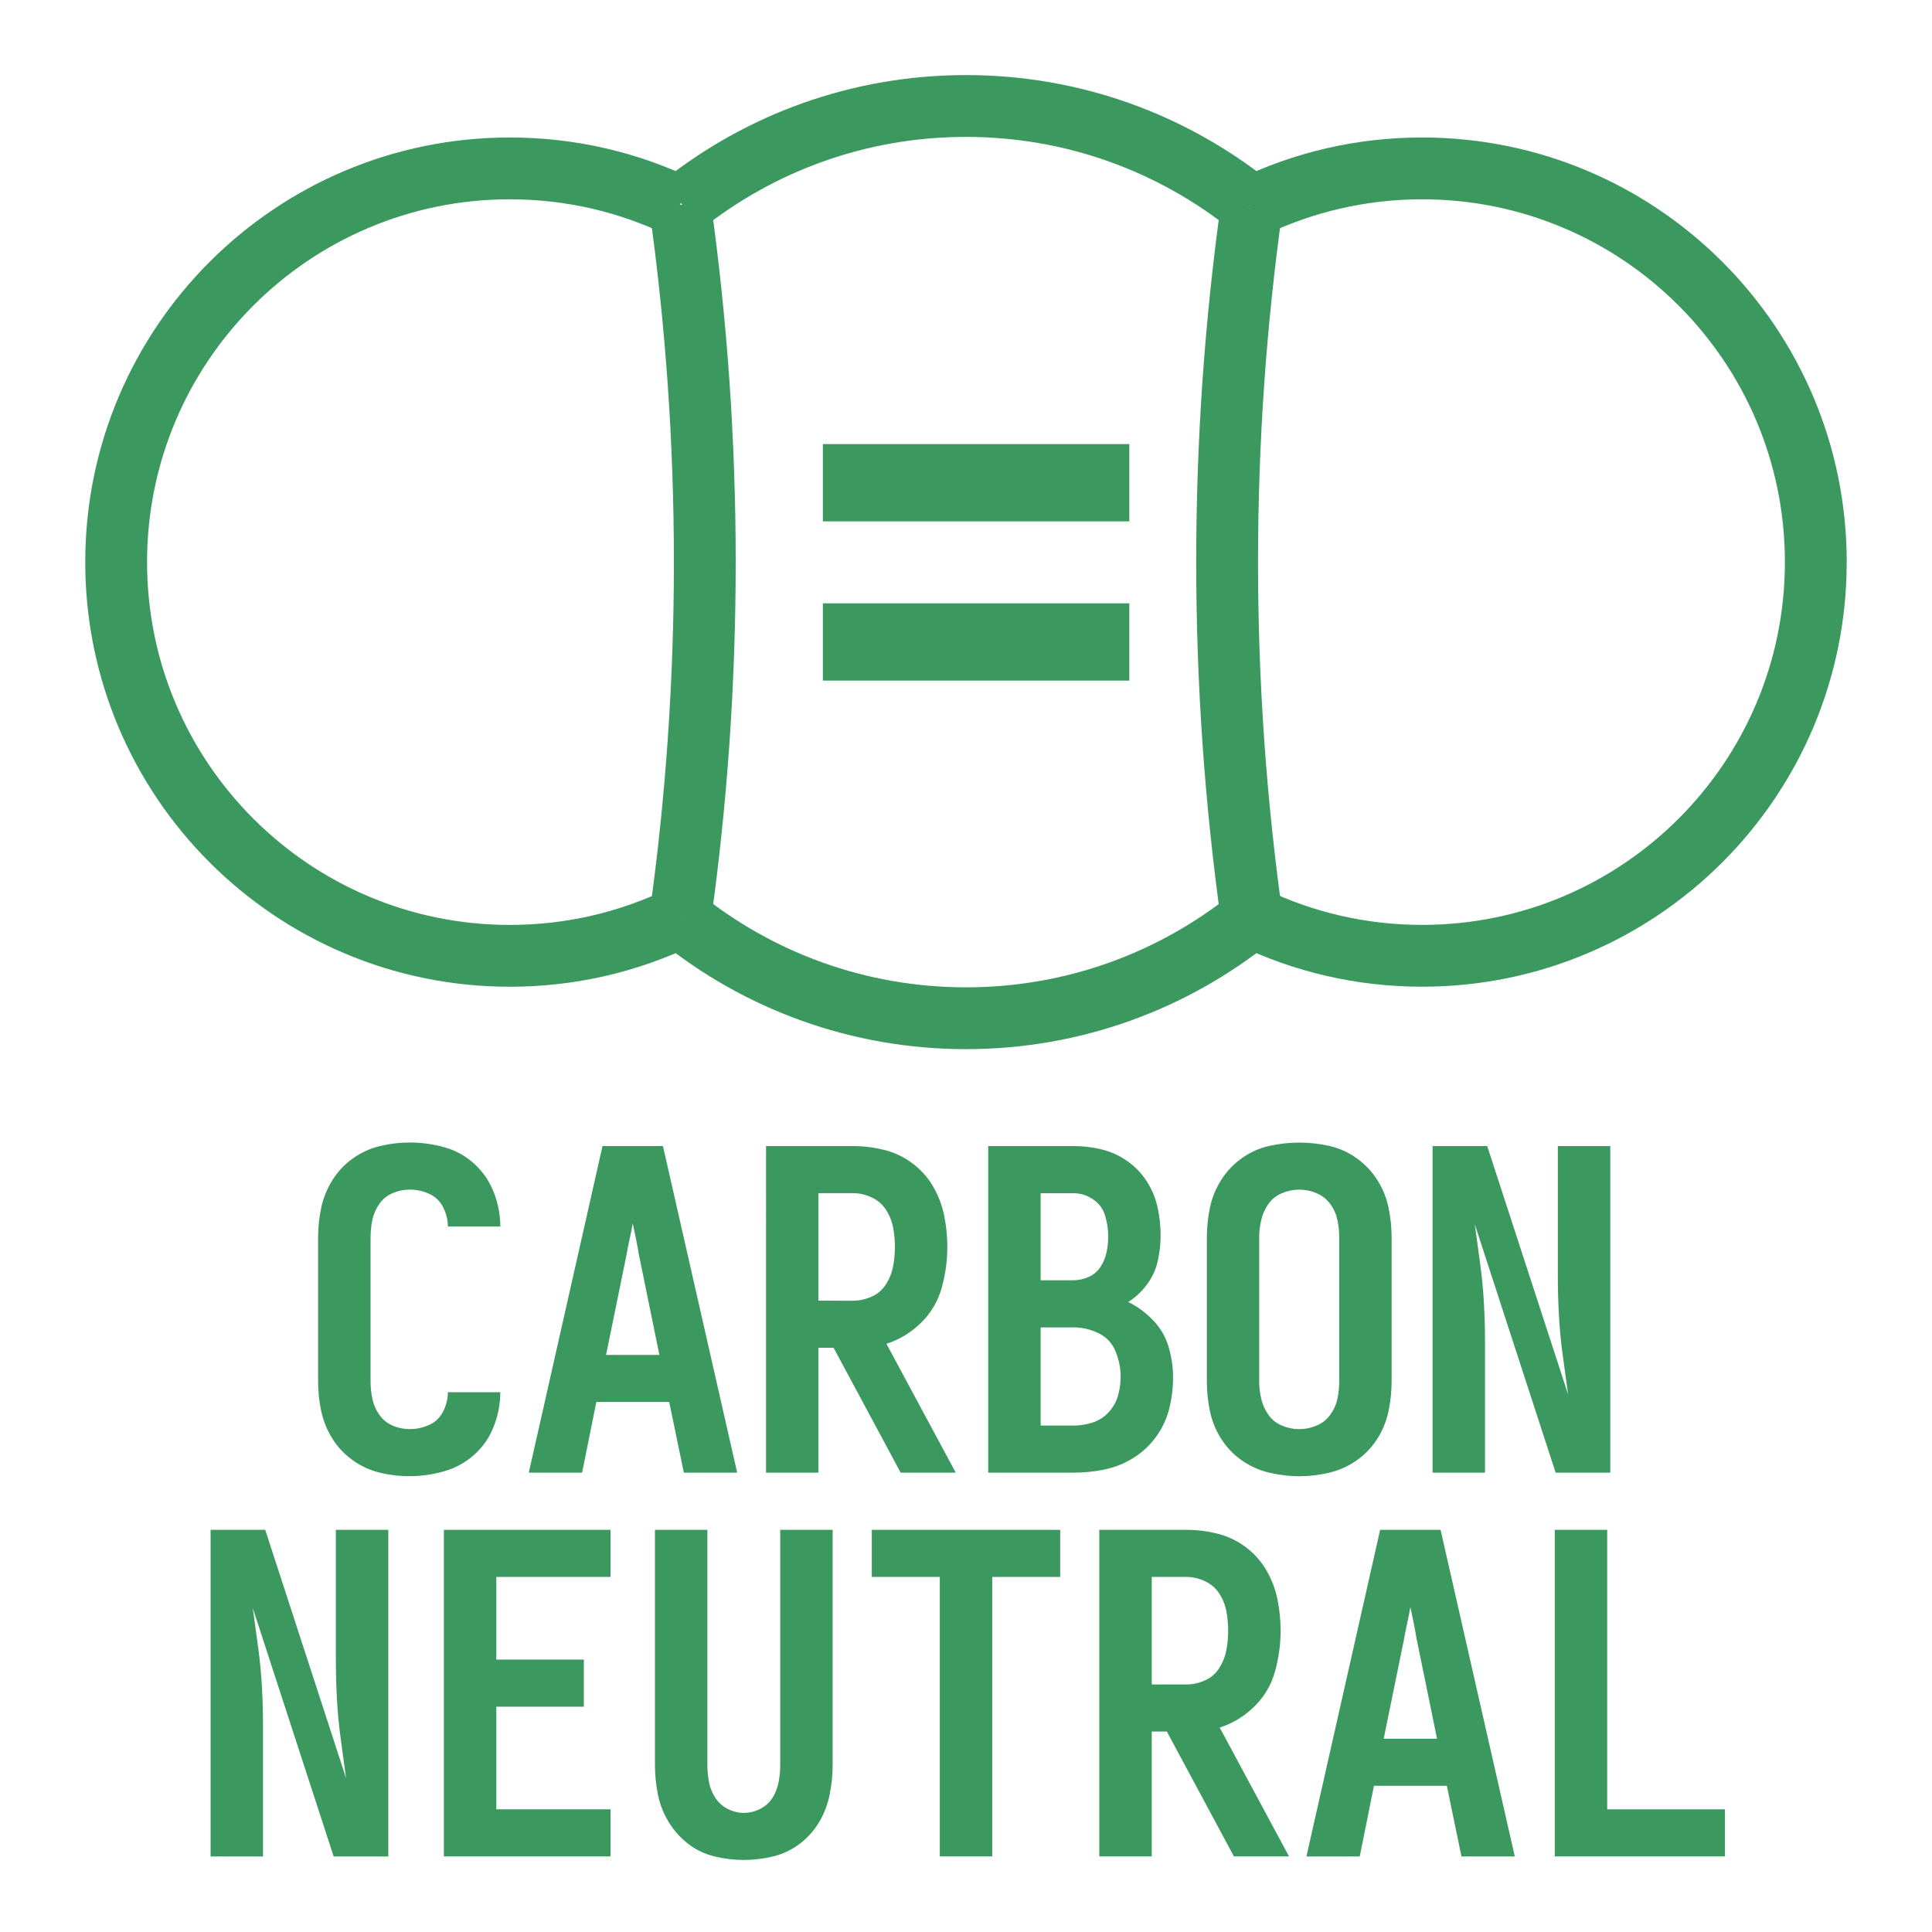<?xml version="1.0" encoding="utf-8"?>
<!-- Generator: Adobe Illustrator 25.2.0, SVG Export Plug-In . SVG Version: 6.00 Build 0)  -->
<svg version="1.1" id="图层_1" xmlns="http://www.w3.org/2000/svg" xmlns:xlink="http://www.w3.org/1999/xlink" x="0px" y="0px"
	 viewBox="0 0 500 500" enable-background="new 0 0 500 500" xml:space="preserve">
<g>
	<rect x="42.41" y="29.67" display="none" fill="none" stroke="#3B9960" stroke-miterlimit="10" width="100" height="238.02"/>
	<rect x="158.58" y="29.67" display="none" fill="none" stroke="#3B9960" stroke-miterlimit="10" width="60" height="68.31"/>
	<rect x="158.58" y="192.62" display="none" fill="none" stroke="#3B9960" stroke-miterlimit="10" width="60" height="75.08"/>
	<rect x="240" y="29.67" display="none" fill="none" stroke="#3B9960" stroke-miterlimit="10" width="105.83" height="238.02"/>
	<rect x="368.38" y="144.35" display="none" fill="none" stroke="#3B9960" stroke-miterlimit="10" width="66.93" height="123.35"/>
	
		<rect x="295.84" y="210.79" transform="matrix(0.338 0.941 -0.941 0.338 434.471 -188.91)" display="none" fill="none" stroke="#3B9960" stroke-miterlimit="10" width="111.4" height="7.28"/>
	<g display="none">
		<path display="inline" fill="none" stroke="#3B9960" stroke-miterlimit="10" d="M-789.97,1042.52h-17.59
			c-0.54,4.37-1.25,8.64-2.13,12.82c-0.88,4.18-1.86,8.3-2.93,12.36h19.09v49.91h-19.44v8.97h-8.85v-34.85
			c-0.54,1-1.13,2.01-1.78,3.05c-0.65,1.04-1.29,2.05-1.9,3.05c-0.54-1.23-1.4-2.86-2.59-4.89c-1.19-2.03-2.21-3.62-3.05-4.77
			c3.68-5.52,6.61-12.29,8.8-20.3c2.18-8.01,3.85-16.46,5-25.36h-12.42v-9.43h39.79V1042.52z M-802.5,1108.3v-31.28h-10.47v31.28
			H-802.5z M-724.53,1071.73h-45.66c-0.92,11.96-2.51,22.81-4.77,32.54c-2.26,9.74-5.77,18.13-10.52,25.19
			c-0.77-0.84-1.97-1.96-3.62-3.34c-1.65-1.38-3.05-2.45-4.2-3.22c4.45-5.9,7.67-13.24,9.66-22.02c1.99-8.78,3.33-18.5,4.03-29.15
			h-11.16v-9.08h11.62l0.23-6.44l9.54,0.58l-0.34,5.87h45.2V1071.73z M-728.33,1030.45v24.04h-57.5v-24.04h8.97v15.29h14.83V1027
			h9.54v18.75h14.83v-15.29H-728.33z M-753.52,1073.69h8.86c-0.08,3.99-0.23,7.78-0.46,11.38c-0.23,3.6-0.54,6.98-0.92,10.12
			c1.69,6.9,4.41,12.9,8.17,18c3.75,5.1,8.7,8.8,14.83,11.1c-1,0.84-2.05,2.01-3.16,3.51c-1.11,1.5-1.97,2.82-2.59,3.97
			c-4.91-2.15-9.03-5.12-12.36-8.91c-3.34-3.79-6.12-8.22-8.34-13.28c-1.92,5.14-4.7,9.58-8.34,13.34
			c-3.64,3.76-8.64,6.94-15.01,9.54c-0.54-1.07-1.36-2.38-2.47-3.91c-1.11-1.53-2.13-2.68-3.05-3.45c5.52-2.07,9.89-4.62,13.11-7.65
			c3.22-3.03,5.65-6.61,7.3-10.75c1.65-4.14,2.76-8.93,3.33-14.38C-754.03,1086.88-753.67,1080.67-753.52,1073.69z M-765.13,1105.66
			l-6.79-3.22c1.53-2.53,2.78-5.67,3.74-9.43c0.96-3.76,1.63-7.4,2.01-10.93l6.9,1.04c-0.31,3.76-0.98,7.72-2.01,11.9
			C-762.31,1099.2-763.6,1102.75-765.13,1105.66z M-735.81,1104.62l-6.09-2.42c0.77-1.92,1.59-4.08,2.47-6.5
			c0.88-2.42,1.71-4.89,2.47-7.42c0.77-2.53,1.38-4.79,1.84-6.78l8.17,2.88c-1.46,3.45-2.95,7.01-4.49,10.69
			C-732.97,1098.76-734.43,1101.94-735.81,1104.62z"/>
		<path display="inline" fill="none" stroke="#3B9960" stroke-miterlimit="10" d="M-657.03,1047.01h41.05v54.97h-11.15v-6.21h-29.9
			v36.57h-11.16v-36.57h-29.79v6.79h-10.69v-55.54h40.48V1027h11.16V1047.01z M-697.97,1085.3h29.79v-27.83h-29.79V1085.3z
			 M-657.03,1085.3h29.9v-27.83h-29.9V1085.3z"/>
		<path display="inline" fill="none" stroke="#3B9960" stroke-miterlimit="10" d="M-566.64,1041.37v19.32h18.52v9.89h-18.52v2.65
			c1.15,1.15,2.61,2.7,4.37,4.66c1.76,1.96,3.62,4.04,5.58,6.27c1.95,2.22,3.7,4.25,5.23,6.09c1.53,1.84,2.64,3.18,3.33,4.03
			l-6.44,8.74c-1.15-2.07-2.89-4.75-5.23-8.05c-2.34-3.3-4.62-6.48-6.84-9.55v46.81h-10.69v-46.23c-2.61,6.06-5.5,11.87-8.68,17.42
			c-3.18,5.56-6.46,10.14-9.83,13.74c-0.54-1.53-1.36-3.22-2.47-5.06c-1.11-1.84-2.17-3.45-3.16-4.83
			c2.84-2.84,5.58-6.25,8.22-10.24c2.64-3.99,5.12-8.26,7.42-12.82c2.3-4.56,4.26-9.1,5.87-13.63h-18.75v-9.89h21.39v-17.13
			c-2.99,0.54-5.98,0.98-8.97,1.32c-2.99,0.34-5.9,0.71-8.74,1.09c-0.23-1.15-0.63-2.51-1.21-4.08c-0.58-1.57-1.17-2.97-1.78-4.2
			c5.06-0.69,10.21-1.53,15.47-2.53c5.25-1,10.25-2.11,15.01-3.33c4.75-1.23,8.82-2.49,12.19-3.79l7.13,8.28
			C-553.68,1038.38-559.82,1040.07-566.64,1041.37z M-544.44,1037.58h43.7v88.78h-10.92v-8.51h-22.43v9.31h-10.35V1037.58z
			 M-534.1,1107.61h22.43v-59.8h-22.43V1107.61z"/>
	</g>
	<g>
		<g>
			<path fill="#3B9960" d="M98.31,381.13c-2.53-0.61-4.87-1.69-7.02-3.22c-2.15-1.53-3.91-3.41-5.29-5.63
				c-1.38-2.22-2.34-4.6-2.88-7.13c-0.54-2.53-0.8-5.1-0.8-7.71v-37.14c0-2.61,0.27-5.17,0.8-7.71c0.54-2.53,1.5-4.91,2.88-7.13
				c1.38-2.22,3.14-4.1,5.29-5.64c2.15-1.53,4.49-2.61,7.02-3.22c2.53-0.61,5.1-0.92,7.71-0.92c2.99,0,5.96,0.4,8.91,1.21
				c2.95,0.8,5.56,2.24,7.82,4.31c2.26,2.07,3.95,4.54,5.06,7.42c1.11,2.88,1.67,5.81,1.67,8.8h-13.57c0-1.69-0.4-3.33-1.21-4.95
				c-0.81-1.61-2.01-2.78-3.62-3.51c-1.61-0.73-3.3-1.09-5.06-1.09c-1.53,0-3.01,0.31-4.43,0.92c-1.42,0.61-2.57,1.55-3.45,2.82
				c-0.88,1.26-1.48,2.65-1.78,4.14c-0.31,1.5-0.46,3.01-0.46,4.54v37.14c0,1.54,0.15,3.05,0.46,4.54c0.31,1.5,0.9,2.88,1.78,4.14
				c0.88,1.26,2.03,2.2,3.45,2.82c1.42,0.62,2.89,0.92,4.43,0.92c1.76,0,3.45-0.36,5.06-1.09c1.61-0.73,2.82-1.9,3.62-3.51
				c0.8-1.61,1.21-3.26,1.21-4.95h13.57c0,2.99-0.56,5.92-1.67,8.8c-1.11,2.88-2.8,5.33-5.06,7.36c-2.26,2.03-4.87,3.47-7.82,4.31
				c-2.95,0.84-5.92,1.26-8.91,1.26C103.41,382.05,100.84,381.74,98.31,381.13z"/>
			<path fill="#3B9960" d="M155.93,296.6h15.64l19.21,84.52h-13.8l-3.79-18.29h-18.86l-3.68,18.29h-13.8L155.93,296.6z
				 M170.65,350.65l-5.29-25.88c-0.23-1.38-0.48-2.74-0.75-4.08c-0.27-1.34-0.56-2.7-0.86-4.08c-0.23,1.38-0.5,2.74-0.81,4.08
				c-0.31,1.34-0.57,2.7-0.8,4.08l-5.29,25.88H170.65z"/>
			<path fill="#3B9960" d="M198.25,296.6h22.54c2.68,0,5.35,0.33,7.99,0.98c2.65,0.65,5.08,1.8,7.3,3.45
				c2.22,1.65,4.03,3.66,5.41,6.04c1.38,2.38,2.34,4.91,2.88,7.59c0.54,2.68,0.8,5.37,0.8,8.05c0,3.53-0.48,7.03-1.44,10.52
				c-0.96,3.49-2.74,6.52-5.35,9.08c-2.61,2.57-5.6,4.39-8.97,5.46l17.94,33.35h-14.26l-17.36-32.32h-3.91v32.32h-13.57V296.6z
				 M220.79,336.62c1.61,0,3.2-0.35,4.77-1.04c1.57-0.69,2.82-1.76,3.74-3.22c0.92-1.46,1.53-3.01,1.84-4.66
				c0.31-1.65,0.46-3.32,0.46-5c0-1.69-0.15-3.35-0.46-5c-0.31-1.65-0.92-3.18-1.84-4.6c-0.92-1.42-2.17-2.49-3.74-3.22
				c-1.57-0.73-3.16-1.09-4.77-1.09h-8.97v27.83H220.79z"/>
			<path fill="#3B9960" d="M255.75,296.6h22.08c2.45,0,4.87,0.29,7.25,0.86c2.38,0.58,4.58,1.57,6.61,2.99
				c2.03,1.42,3.72,3.16,5.06,5.23c1.34,2.07,2.28,4.31,2.82,6.73c0.54,2.41,0.8,4.85,0.8,7.3c0,2.22-0.25,4.45-0.75,6.67
				c-0.5,2.22-1.44,4.25-2.82,6.09s-2.99,3.34-4.83,4.49c2.38,1.15,4.52,2.72,6.44,4.72c1.92,1.99,3.26,4.29,4.03,6.9
				c0.76,2.61,1.15,5.25,1.15,7.93c0,2.69-0.33,5.35-0.98,7.99c-0.65,2.65-1.78,5.08-3.39,7.3c-1.61,2.22-3.58,4.06-5.92,5.52
				c-2.34,1.46-4.83,2.45-7.48,2.99c-2.64,0.54-5.31,0.81-7.99,0.81h-22.08V296.6z M277.83,331.33c1.3,0,2.61-0.29,3.91-0.86
				c1.3-0.58,2.34-1.46,3.1-2.65c0.77-1.19,1.28-2.45,1.55-3.79c0.27-1.34,0.4-2.7,0.4-4.08c0-1.84-0.27-3.64-0.8-5.4
				c-0.54-1.76-1.59-3.16-3.16-4.2c-1.57-1.04-3.24-1.55-5-1.55h-8.51v22.54H277.83z M282.66,368.19c1.61-0.5,3.01-1.38,4.2-2.65
				c1.19-1.26,2.01-2.7,2.47-4.31c0.46-1.61,0.69-3.26,0.69-4.94c0-2.22-0.44-4.41-1.32-6.56c-0.88-2.14-2.36-3.72-4.43-4.71
				c-2.07-1-4.22-1.49-6.44-1.49h-8.51v25.41h8.51C279.44,368.94,281.05,368.69,282.66,368.19z"/>
			<path fill="#3B9960" d="M328.48,381.13c-2.57-0.61-4.93-1.67-7.07-3.16c-2.15-1.49-3.93-3.35-5.35-5.58
				c-1.42-2.22-2.4-4.62-2.93-7.19c-0.54-2.57-0.8-5.16-0.8-7.76v-37.14c0-2.61,0.27-5.19,0.8-7.76c0.54-2.57,1.51-4.96,2.93-7.19
				c1.42-2.22,3.2-4.1,5.35-5.63c2.15-1.53,4.5-2.59,7.07-3.16c2.57-0.57,5.16-0.86,7.76-0.86c2.61,0,5.19,0.29,7.76,0.86
				c2.57,0.58,4.92,1.63,7.07,3.16c2.15,1.53,3.93,3.41,5.35,5.63c1.42,2.22,2.4,4.62,2.93,7.19c0.54,2.57,0.8,5.16,0.8,7.76v37.14
				c0,2.61-0.27,5.2-0.8,7.76c-0.54,2.57-1.51,4.96-2.93,7.19c-1.42,2.22-3.2,4.08-5.35,5.58c-2.15,1.5-4.5,2.55-7.07,3.16
				c-2.57,0.61-5.16,0.92-7.76,0.92C333.64,382.05,331.05,381.74,328.48,381.13z M340.73,368.94c1.46-0.61,2.64-1.55,3.56-2.82
				c0.92-1.27,1.53-2.65,1.84-4.14c0.31-1.5,0.46-3.01,0.46-4.54v-37.14c0-1.53-0.15-3.05-0.46-4.54c-0.31-1.49-0.92-2.88-1.84-4.14
				s-2.11-2.2-3.56-2.82c-1.46-0.61-2.95-0.92-4.49-0.92c-1.53,0-3.03,0.31-4.49,0.92c-1.46,0.61-2.63,1.55-3.51,2.82
				c-0.88,1.26-1.5,2.65-1.84,4.14c-0.35,1.5-0.52,3.01-0.52,4.54v37.14c0,1.54,0.17,3.05,0.52,4.54c0.34,1.5,0.96,2.88,1.84,4.14
				c0.88,1.26,2.05,2.2,3.51,2.82c1.46,0.62,2.95,0.92,4.49,0.92C337.78,369.86,339.27,369.55,340.73,368.94z"/>
			<path fill="#3B9960" d="M370.75,296.6h14.14l20.93,64.28c-0.46-3.37-0.92-6.75-1.38-10.12c-0.46-3.37-0.79-6.76-0.98-10.18
				c-0.19-3.41-0.29-6.8-0.29-10.18V296.6h13.57v84.52H402.6l-20.93-64.29c0.46,3.37,0.92,6.75,1.38,10.12
				c0.46,3.38,0.79,6.75,0.98,10.12c0.19,3.37,0.29,6.79,0.29,10.24v33.81h-13.57V296.6z"/>
		</g>
		<g>
			<path fill="#3B9960" d="M54.5,395.92h14.14l20.93,64.29c-0.46-3.37-0.92-6.75-1.38-10.12c-0.46-3.37-0.79-6.76-0.98-10.18
				c-0.19-3.41-0.29-6.8-0.29-10.18v-33.81h13.57v84.53H86.35l-20.93-64.29c0.46,3.38,0.92,6.75,1.38,10.12
				c0.46,3.38,0.79,6.75,0.98,10.12c0.19,3.37,0.29,6.79,0.29,10.24v33.81H54.5V395.92z"/>
			<path fill="#3B9960" d="M114.87,395.92H158v12.19h-29.55v21.39h22.65v12.19h-22.65v26.56H158v12.19h-43.12V395.92z"/>
			<path fill="#3B9960" d="M184.91,480.44c-2.53-0.61-4.81-1.71-6.84-3.28c-2.03-1.57-3.72-3.47-5.06-5.69
				c-1.34-2.22-2.26-4.6-2.76-7.13c-0.5-2.53-0.75-5.06-0.75-7.59v-60.83h13.57v60.83c0,1.46,0.13,2.92,0.4,4.37
				c0.27,1.46,0.8,2.82,1.61,4.08c0.81,1.26,1.88,2.24,3.22,2.93c1.34,0.69,2.74,1.04,4.2,1.04c1.46,0,2.88-0.35,4.25-1.04
				c1.38-0.69,2.45-1.67,3.22-2.93c0.77-1.27,1.28-2.62,1.55-4.08c0.27-1.46,0.4-2.91,0.4-4.37v-60.83h13.57v60.83
				c0,2.53-0.25,5.06-0.75,7.59c-0.5,2.53-1.4,4.91-2.7,7.13c-1.3,2.22-2.99,4.12-5.06,5.69c-2.07,1.57-4.37,2.67-6.9,3.28
				s-5.06,0.92-7.59,0.92S187.44,481.06,184.91,480.44z"/>
			<path fill="#3B9960" d="M243.21,408.11h-17.59v-12.19h48.76v12.19h-17.59v72.33h-13.57V408.11z"/>
			<path fill="#3B9960" d="M284.5,395.92h22.54c2.68,0,5.35,0.33,7.99,0.98c2.65,0.65,5.08,1.8,7.3,3.45
				c2.22,1.65,4.03,3.66,5.41,6.04c1.38,2.38,2.34,4.91,2.88,7.59c0.54,2.68,0.8,5.37,0.8,8.05c0,3.53-0.48,7.04-1.44,10.52
				c-0.96,3.49-2.74,6.52-5.35,9.08c-2.61,2.57-5.6,4.39-8.97,5.46l17.94,33.35h-14.26l-17.36-32.32h-3.91v32.32H284.5V395.92z
				 M307.04,435.94c1.61,0,3.2-0.34,4.77-1.04c1.57-0.69,2.82-1.76,3.74-3.22c0.92-1.46,1.53-3.01,1.84-4.66
				c0.31-1.65,0.46-3.31,0.46-5c0-1.69-0.15-3.35-0.46-5c-0.31-1.65-0.92-3.18-1.84-4.6c-0.92-1.42-2.17-2.49-3.74-3.22
				c-1.57-0.73-3.16-1.09-4.77-1.09h-8.97v27.83H307.04z"/>
			<path fill="#3B9960" d="M357.18,395.92h15.64l19.21,84.53h-13.8l-3.79-18.29h-18.86l-3.68,18.29h-13.8L357.18,395.92z
				 M371.9,449.97l-5.29-25.88c-0.23-1.38-0.48-2.74-0.75-4.08c-0.27-1.34-0.56-2.7-0.86-4.08c-0.23,1.38-0.5,2.74-0.8,4.08
				c-0.31,1.34-0.58,2.7-0.81,4.08l-5.29,25.88H371.9z"/>
			<path fill="#3B9960" d="M402.37,395.92h13.57v72.33h30.47v12.19h-44.04V395.92z"/>
		</g>
		<g>
			<g>
				<path fill="none" stroke="#3B9960" stroke-width="16" stroke-miterlimit="10" d="M176.61,53.01
					C196.76,37,222.26,27.43,250,27.43c27.73,0,53.23,9.56,73.38,25.57"/>
				<path fill="none" stroke="#3B9960" stroke-width="16" stroke-miterlimit="10" d="M324.01,237.44
					c-20.24,16.31-45.99,26.08-74.01,26.08c-28.02,0-53.77-9.77-74.01-26.08"/>
				<path fill="none" stroke="#3B9960" stroke-width="16" stroke-miterlimit="10" d="M323.38,53c0.36,0.29,0.72,0.57,1.07,0.86"/>
				<path fill="none" stroke="#3B9960" stroke-width="16" stroke-miterlimit="10" d="M323.7,53.71
					c13.41-6.49,28.45-10.13,44.34-10.13c56.27,0,101.89,45.62,101.89,101.89s-45.62,101.89-101.89,101.89
					c-15.8,0-30.75-3.59-44.1-10.01"/>
				<path fill="none" stroke="#3B9960" stroke-width="16" stroke-miterlimit="10" d="M176.05,237.36
					c-13.34,6.42-28.3,10.01-44.1,10.01c-56.27,0-101.89-45.62-101.89-101.89S75.68,43.58,131.95,43.58
					c15.68,0,30.53,3.54,43.8,9.87"/>
				<path fill="none" stroke="#3B9960" stroke-width="16" stroke-miterlimit="10" d="M175.97,53.01
					c4.24,30.21,6.43,61.08,6.43,92.47c0,31.18-2.16,61.86-6.35,91.88"/>
				<path fill="none" stroke="#3B9960" stroke-width="16" stroke-miterlimit="10" d="M323.95,237.47c-4.2-30.06-6.37-60.78-6.37-92
					c0-31.18,2.16-61.85,6.35-91.88"/>
			</g>
			<line fill="none" stroke="#3B9960" stroke-width="20" stroke-miterlimit="10" x1="212.96" y1="124.93" x2="292.27" y2="124.93"/>
			<line fill="none" stroke="#3B9960" stroke-width="20" stroke-miterlimit="10" x1="212.96" y1="166.14" x2="292.27" y2="166.14"/>
		</g>
	</g>
</g>
<g>
</g>
<g>
</g>
<g>
</g>
<g>
</g>
<g>
</g>
<g>
</g>
</svg>
